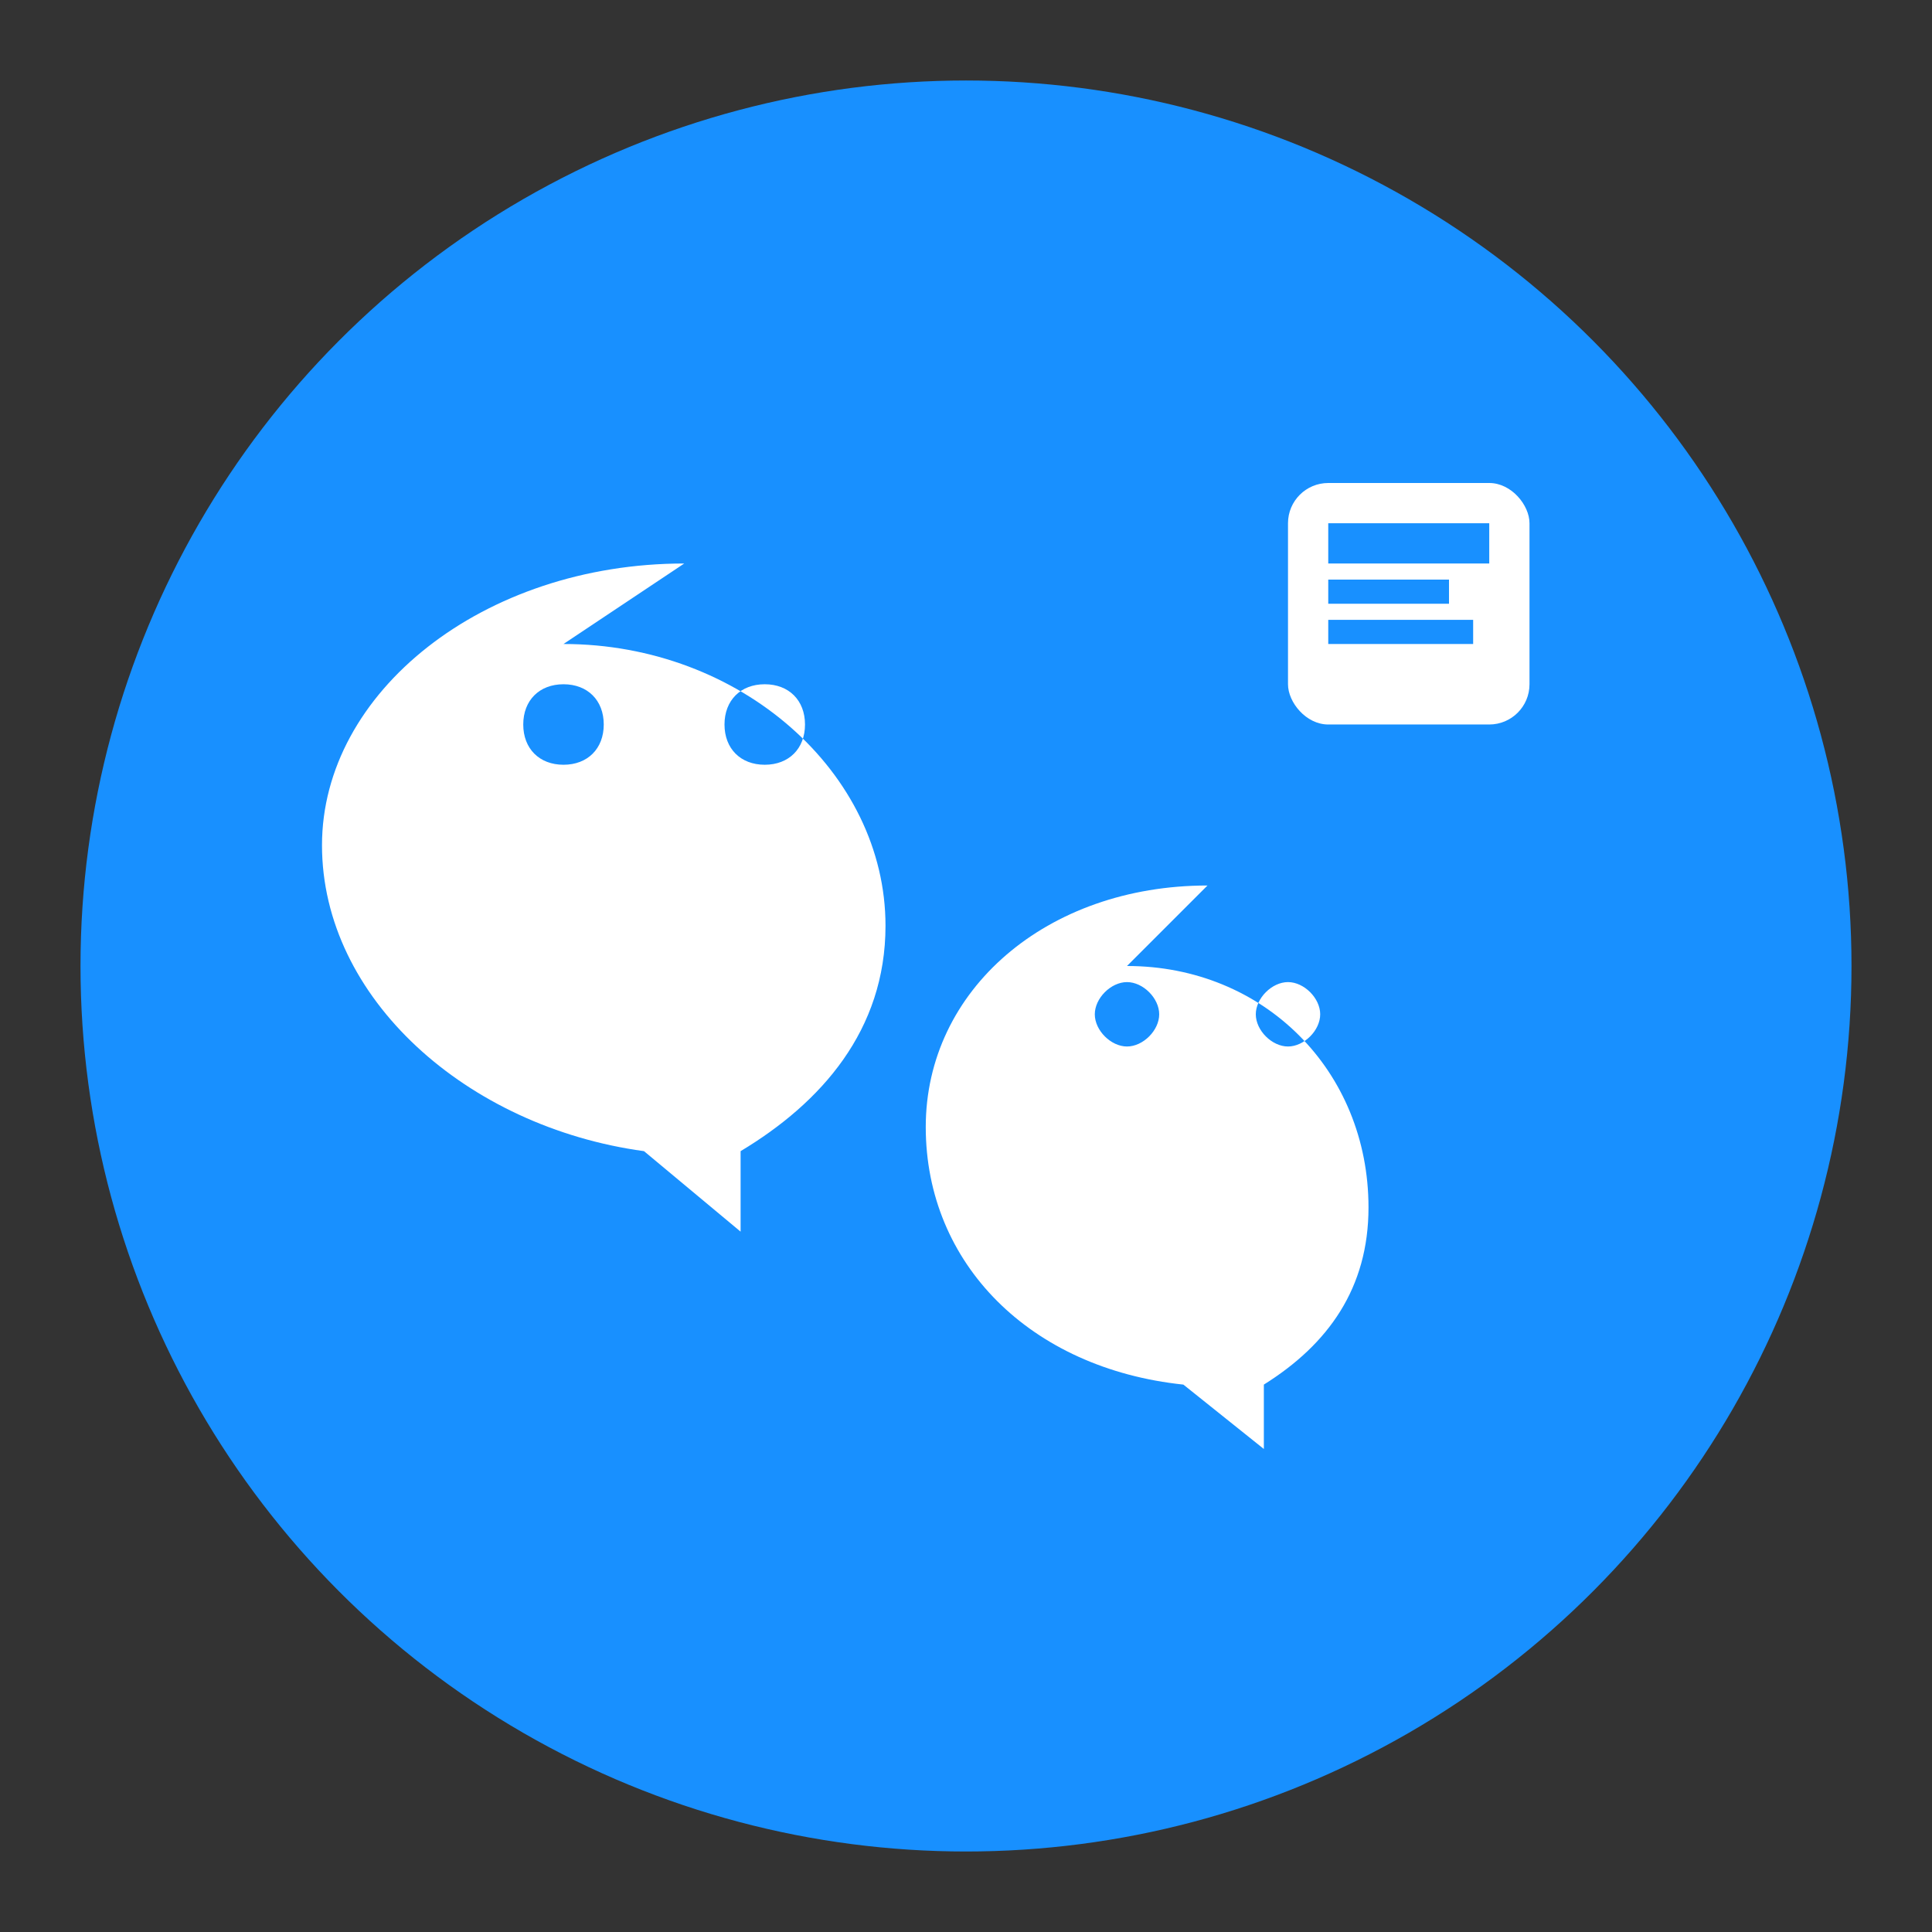 <svg xmlns="http://www.w3.org/2000/svg" viewBox="0 0 24 24">
  <rect x="0" y="0" width="24" height="24" fill="#333333" stroke="none"/>
  <!-- 背景圆形 -->
  <circle cx="12" cy="12" r="11" fill="#1890FF"/>

  <!-- 微信聊天气泡 -->
  <path d="M8.5 7c-2.5 0-4.5 1.6-4.5 3.5s1.8 3.5 4 3.8l1.2 1v-1c1-.6 1.8-1.5 1.8-2.8 0-1.9-1.8-3.5-4-3.5zm-1.5 2.5c-.3 0-.5-.2-.5-.5s.2-.5.5-.5.5.2.5.5-.2.5-.5.5zm2.5 0c-.3 0-.5-.2-.5-.5s.2-.5.5-.5.5.2.5.5-.2.5-.5.5z" fill="white"/>

  <!-- 第二个聊天气泡 -->
  <path d="M15 11c-2 0-3.5 1.3-3.5 3s1.3 3 3.2 3.2l1 .8v-.8c.8-.5 1.3-1.2 1.3-2.2 0-1.7-1.3-3-3-3zm-1 2c-.2 0-.4-.2-.4-.4s.2-.4.4-.4.4.2.4.4-.2.4-.4.4zm2 0c-.2 0-.4-.2-.4-.4s.2-.4.4-.4.4.2.4.4-.2.4-.4.4z" fill="white"/>

  <!-- 企业标识 -->
  <rect x="16" y="6" width="3" height="3" rx="0.5" fill="white"/>
  <rect x="16.5" y="6.5" width="2" height="0.5" fill="#1890FF"/>
  <rect x="16.5" y="7.2" width="1.5" height="0.3" fill="#1890FF"/>
  <rect x="16.5" y="7.7" width="1.8" height="0.3" fill="#1890FF"/>
</svg>